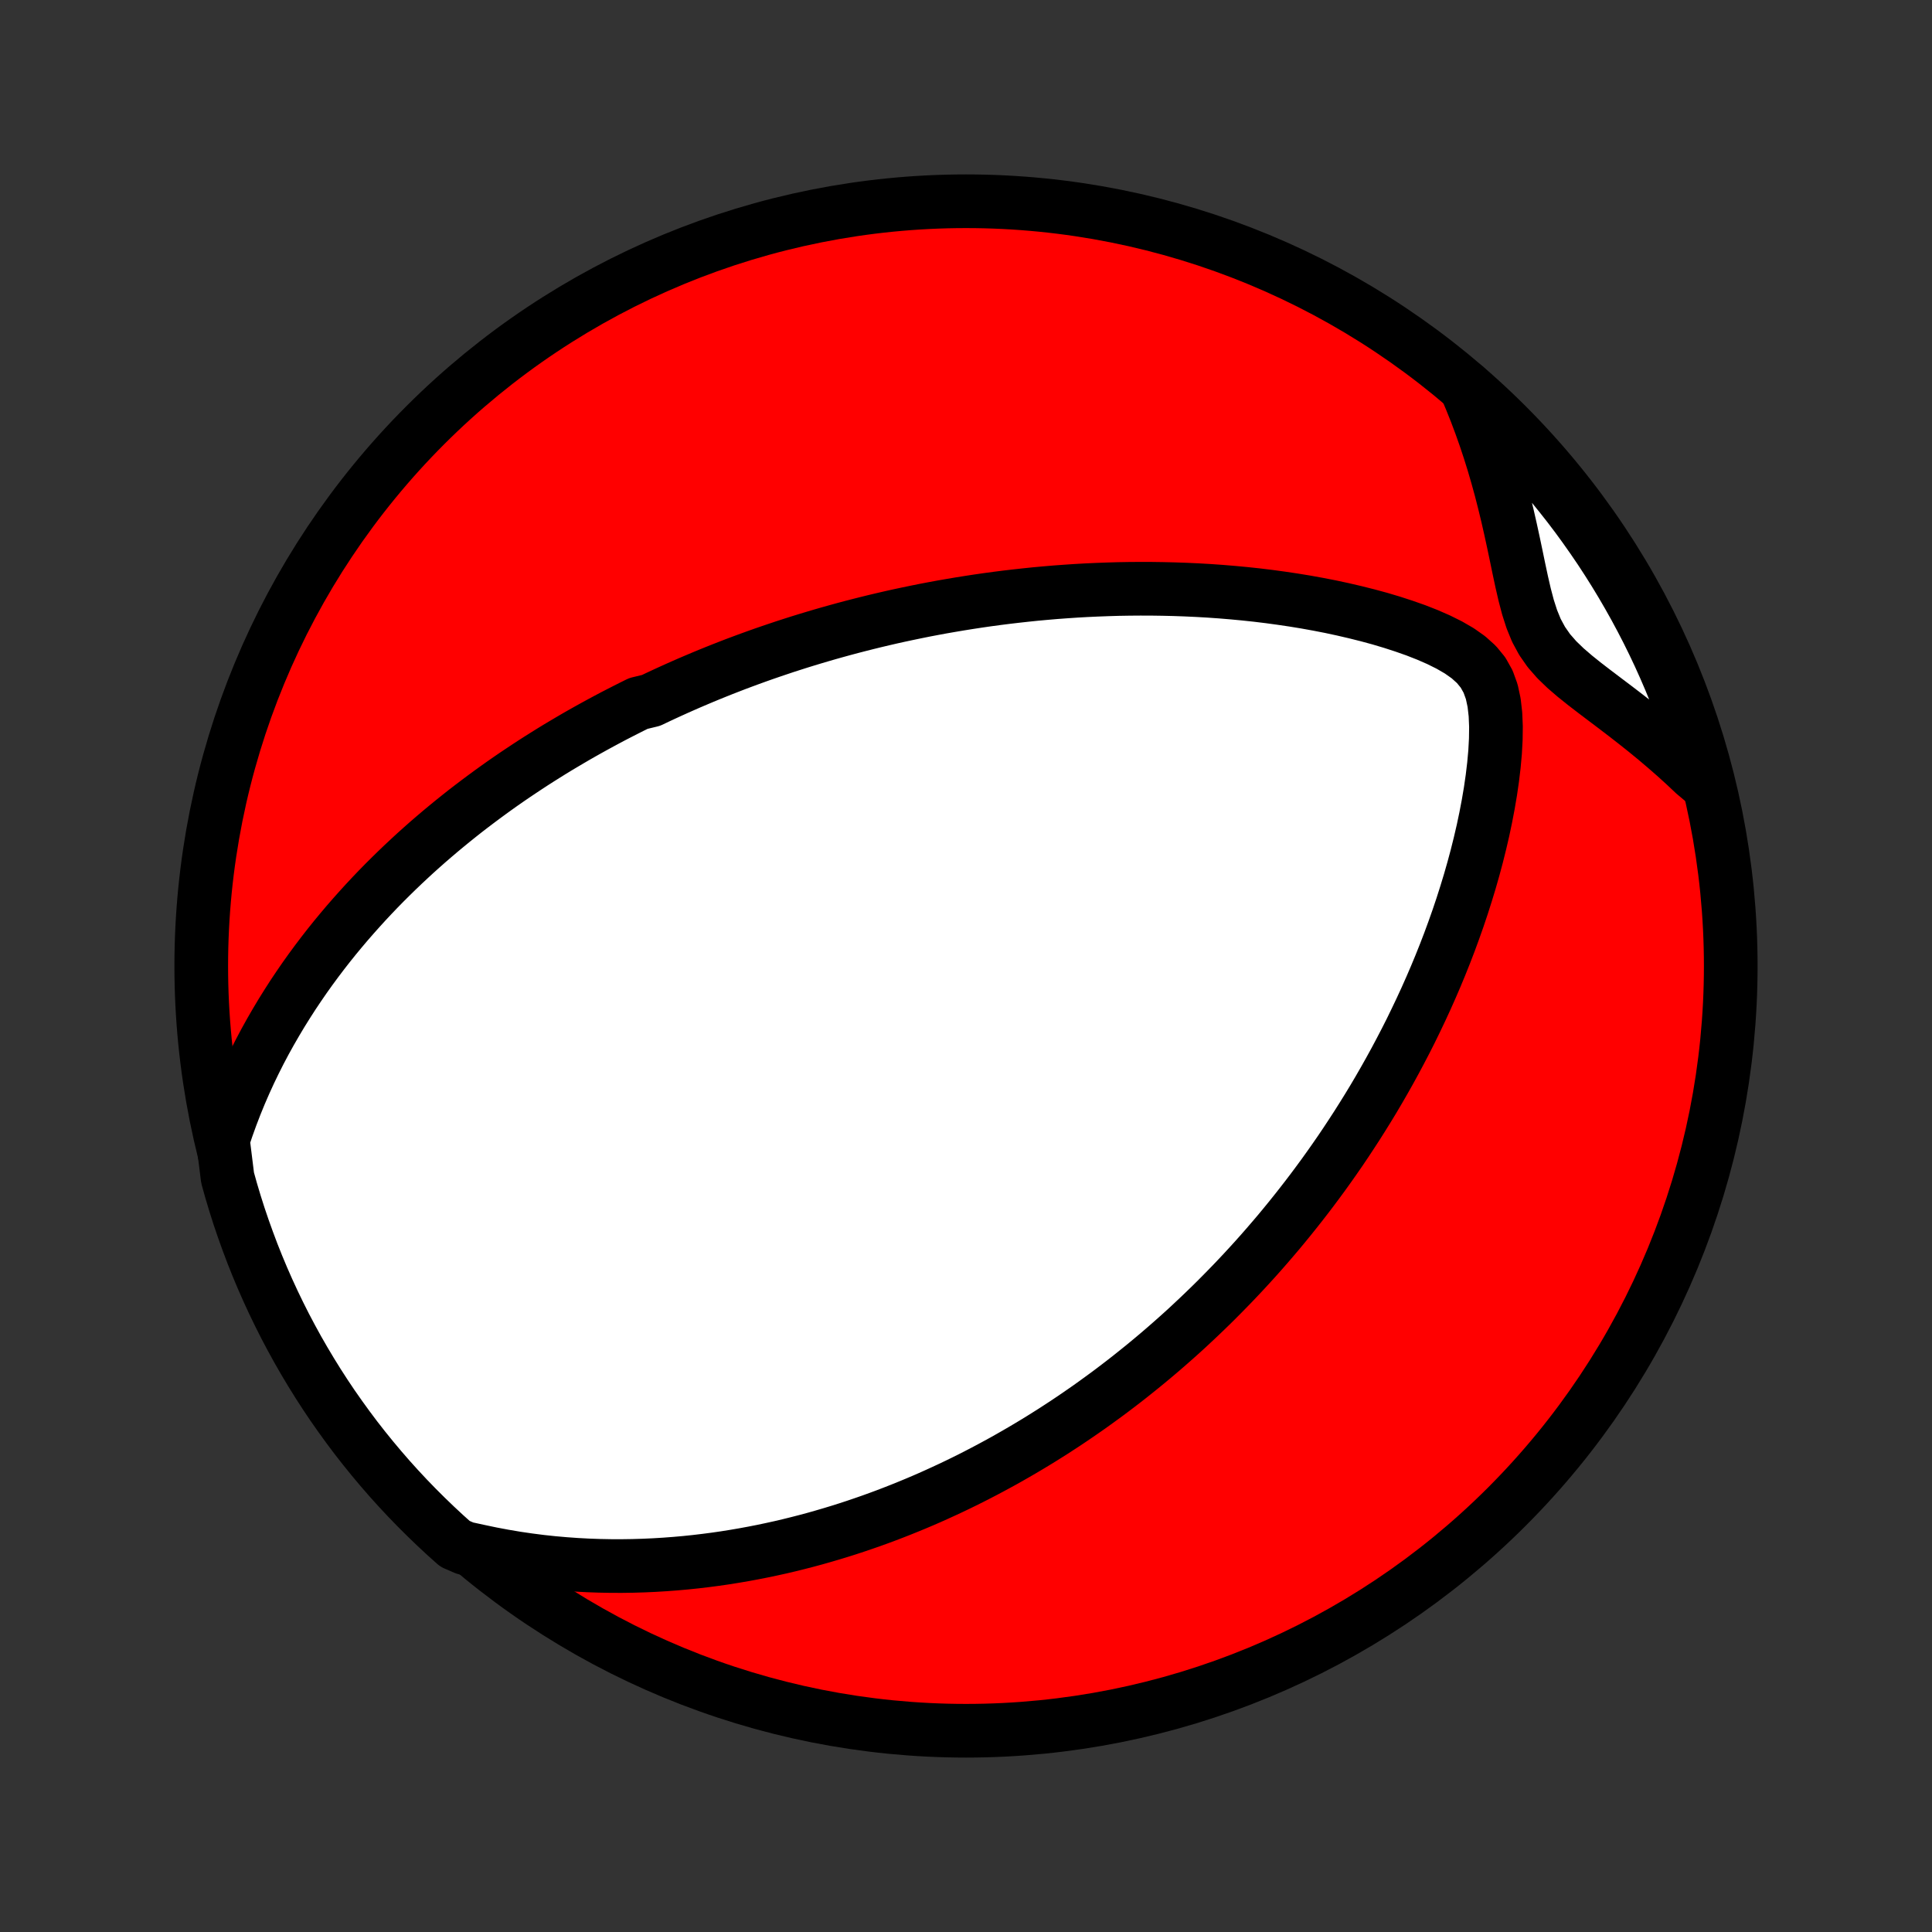 <?xml version="1.0" encoding="utf-8" standalone="no"?>
<!DOCTYPE svg PUBLIC "-//W3C//DTD SVG 1.1//EN"
  "http://www.w3.org/Graphics/SVG/1.1/DTD/svg11.dtd">
<!-- Created with matplotlib (http://matplotlib.org/) -->
<svg height="72pt" version="1.1" viewBox="0 0 72 72" width="72pt" xmlns="http://www.w3.org/2000/svg" xmlns:xlink="http://www.w3.org/1999/xlink">
 <rect x="0" y="0" width="72" height="72" fill="#333333" stroke="none"/>
 <defs>
  <style type="text/css">
*{stroke-linecap:butt;stroke-linejoin:round;}
  </style>
 </defs>
 <g id="figure_1">
  <g id="patch_1">
   <path d="
M0 72
L72 72
L72 0
L0 0
z
" style="fill:none;"/>
  </g>
  <g id="axes_1">
   <g id="PatchCollection_1">
    <defs>
     <path d="
M36 -7.5
C43.558 -7.5 50.808 -10.503 56.153 -15.848
C61.497 -21.192 64.5 -28.442 64.5 -36
C64.5 -43.558 61.497 -50.808 56.153 -56.153
C50.808 -61.497 43.558 -64.5 36 -64.5
C28.442 -64.5 21.192 -61.497 15.848 -56.153
C10.503 -50.808 7.5 -43.558 7.5 -36
C7.5 -28.442 10.503 -21.192 15.848 -15.848
C21.192 -10.503 28.442 -7.5 36 -7.5
z
" id="C0_0_a811fe30f3"/>
     <path d="
M8.306 -29.521
L8.454 -29.963
L8.61 -30.396
L8.773 -30.82
L8.943 -31.236
L9.119 -31.642
L9.301 -32.04
L9.489 -32.429
L9.681 -32.81
L9.878 -33.182
L10.08 -33.546
L10.285 -33.901
L10.493 -34.249
L10.705 -34.589
L10.919 -34.922
L11.136 -35.246
L11.355 -35.564
L11.576 -35.874
L11.799 -36.177
L12.024 -36.474
L12.25 -36.764
L12.477 -37.047
L12.706 -37.324
L12.935 -37.595
L13.165 -37.859
L13.396 -38.118
L13.627 -38.372
L13.858 -38.619
L14.09 -38.862
L14.322 -39.099
L14.555 -39.331
L14.787 -39.558
L15.02 -39.781
L15.252 -39.998
L15.484 -40.212
L15.717 -40.421
L15.949 -40.626
L16.181 -40.826
L16.413 -41.023
L16.644 -41.215
L16.875 -41.404
L17.107 -41.59
L17.337 -41.772
L17.568 -41.95
L17.799 -42.125
L18.029 -42.297
L18.259 -42.466
L18.489 -42.632
L18.718 -42.795
L18.948 -42.955
L19.177 -43.112
L19.407 -43.266
L19.636 -43.418
L19.865 -43.568
L20.095 -43.715
L20.324 -43.859
L20.553 -44.002
L20.782 -44.142
L21.012 -44.279
L21.242 -44.415
L21.471 -44.549
L21.702 -44.681
L21.932 -44.81
L22.163 -44.938
L22.394 -45.064
L22.625 -45.188
L22.857 -45.311
L23.09 -45.431
L23.323 -45.55
L23.557 -45.668
L23.791 -45.784
L24.263 -45.898
L24.499 -46.011
L24.737 -46.122
L24.976 -46.232
L25.215 -46.34
L25.456 -46.447
L25.698 -46.553
L25.942 -46.657
L26.186 -46.76
L26.432 -46.862
L26.679 -46.962
L26.927 -47.061
L27.178 -47.159
L27.429 -47.256
L27.683 -47.351
L27.938 -47.445
L28.195 -47.538
L28.454 -47.63
L28.715 -47.72
L28.978 -47.809
L29.243 -47.898
L29.51 -47.984
L29.779 -48.07
L30.051 -48.154
L30.325 -48.237
L30.602 -48.319
L30.882 -48.4
L31.164 -48.479
L31.448 -48.557
L31.736 -48.634
L32.027 -48.709
L32.32 -48.783
L32.617 -48.856
L32.917 -48.927
L33.22 -48.997
L33.526 -49.065
L33.837 -49.131
L34.15 -49.196
L34.467 -49.26
L34.788 -49.321
L35.112 -49.381
L35.441 -49.438
L35.773 -49.494
L36.11 -49.548
L36.45 -49.6
L36.795 -49.65
L37.143 -49.697
L37.497 -49.742
L37.854 -49.784
L38.216 -49.824
L38.582 -49.862
L38.953 -49.896
L39.328 -49.928
L39.708 -49.956
L40.093 -49.982
L40.482 -50.004
L40.876 -50.022
L41.274 -50.037
L41.676 -50.049
L42.084 -50.056
L42.496 -50.059
L42.912 -50.058
L43.333 -50.052
L43.757 -50.042
L44.186 -50.027
L44.619 -50.007
L45.056 -49.982
L45.497 -49.951
L45.941 -49.914
L46.388 -49.872
L46.838 -49.824
L47.291 -49.769
L47.746 -49.707
L48.204 -49.639
L48.663 -49.564
L49.123 -49.481
L49.584 -49.391
L50.045 -49.292
L50.505 -49.185
L50.964 -49.07
L51.421 -48.946
L51.874 -48.811
L52.321 -48.666
L52.762 -48.511
L53.193 -48.342
L53.61 -48.16
L54.009 -47.962
L54.384 -47.745
L54.724 -47.505
L55.022 -47.237
L55.268 -46.937
L55.457 -46.599
L55.593 -46.224
L55.681 -45.815
L55.731 -45.379
L55.75 -44.922
L55.744 -44.452
L55.718 -43.972
L55.674 -43.487
L55.616 -42.999
L55.545 -42.51
L55.462 -42.022
L55.369 -41.535
L55.267 -41.051
L55.155 -40.57
L55.036 -40.093
L54.909 -39.62
L54.775 -39.151
L54.634 -38.688
L54.488 -38.23
L54.336 -37.778
L54.178 -37.331
L54.016 -36.89
L53.849 -36.456
L53.678 -36.028
L53.503 -35.606
L53.324 -35.191
L53.142 -34.782
L52.956 -34.379
L52.768 -33.984
L52.578 -33.594
L52.385 -33.212
L52.189 -32.836
L51.992 -32.466
L51.793 -32.103
L51.592 -31.746
L51.39 -31.395
L51.187 -31.051
L50.982 -30.713
L50.776 -30.381
L50.57 -30.055
L50.362 -29.735
L50.154 -29.42
L49.946 -29.111
L49.736 -28.808
L49.527 -28.511
L49.317 -28.218
L49.106 -27.931
L48.896 -27.649
L48.685 -27.372
L48.474 -27.1
L48.263 -26.833
L48.052 -26.57
L47.841 -26.312
L47.63 -26.058
L47.418 -25.809
L47.207 -25.564
L46.996 -25.323
L46.785 -25.086
L46.573 -24.853
L46.362 -24.624
L46.151 -24.399
L45.94 -24.177
L45.728 -23.959
L45.517 -23.744
L45.306 -23.532
L45.095 -23.324
L44.883 -23.119
L44.672 -22.917
L44.46 -22.718
L44.249 -22.521
L44.037 -22.328
L43.825 -22.138
L43.612 -21.95
L43.4 -21.765
L43.187 -21.582
L42.974 -21.402
L42.76 -21.224
L42.546 -21.049
L42.331 -20.876
L42.117 -20.705
L41.901 -20.536
L41.685 -20.37
L41.468 -20.205
L41.251 -20.043
L41.032 -19.883
L40.813 -19.724
L40.594 -19.567
L40.373 -19.413
L40.151 -19.26
L39.929 -19.109
L39.705 -18.959
L39.48 -18.812
L39.255 -18.666
L39.027 -18.522
L38.799 -18.379
L38.569 -18.238
L38.338 -18.099
L38.105 -17.961
L37.871 -17.825
L37.635 -17.69
L37.397 -17.556
L37.158 -17.425
L36.917 -17.295
L36.674 -17.166
L36.429 -17.039
L36.182 -16.913
L35.933 -16.789
L35.681 -16.666
L35.427 -16.545
L35.171 -16.426
L34.913 -16.308
L34.652 -16.191
L34.388 -16.076
L34.121 -15.963
L33.852 -15.852
L33.58 -15.742
L33.305 -15.634
L33.026 -15.527
L32.745 -15.423
L32.46 -15.32
L32.172 -15.22
L31.881 -15.121
L31.585 -15.024
L31.287 -14.93
L30.984 -14.838
L30.677 -14.748
L30.367 -14.66
L30.052 -14.575
L29.733 -14.493
L29.41 -14.413
L29.083 -14.336
L28.751 -14.263
L28.414 -14.192
L28.073 -14.125
L27.727 -14.061
L27.376 -14.001
L27.02 -13.944
L26.66 -13.892
L26.293 -13.844
L25.922 -13.8
L25.546 -13.761
L25.164 -13.727
L24.777 -13.698
L24.384 -13.674
L23.986 -13.656
L23.582 -13.644
L23.173 -13.638
L22.758 -13.639
L22.337 -13.647
L21.912 -13.662
L21.48 -13.685
L21.044 -13.716
L20.601 -13.755
L20.154 -13.803
L19.701 -13.861
L19.244 -13.928
L18.782 -14.006
L18.314 -14.094
L17.843 -14.193
L17.331 -14.304
L16.957 -14.466
L16.59 -14.795
L16.229 -15.131
L15.874 -15.473
L15.525 -15.821
L15.182 -16.175
L14.845 -16.536
L14.515 -16.902
L14.192 -17.274
L13.875 -17.652
L13.565 -18.035
L13.261 -18.424
L12.965 -18.819
L12.676 -19.218
L12.393 -19.622
L12.118 -20.032
L11.85 -20.447
L11.59 -20.866
L11.337 -21.29
L11.091 -21.718
L10.854 -22.15
L10.623 -22.587
L10.401 -23.028
L10.186 -23.473
L9.979 -23.922
L9.78 -24.374
L9.589 -24.83
L9.406 -25.289
L9.232 -25.752
L9.065 -26.217
L8.906 -26.686
L8.756 -27.158
L8.614 -27.632
L8.481 -28.108
z
" id="C0_1_5dc4dc3099"/>
     <path d="
M54.625 -57.565
L54.818 -57.108
L55.003 -56.646
L55.179 -56.178
L55.347 -55.704
L55.506 -55.226
L55.657 -54.743
L55.799 -54.256
L55.934 -53.766
L56.06 -53.273
L56.18 -52.778
L56.293 -52.281
L56.401 -51.785
L56.505 -51.29
L56.607 -50.798
L56.711 -50.312
L56.821 -49.835
L56.943 -49.372
L57.086 -48.926
L57.258 -48.506
L57.47 -48.114
L57.723 -47.751
L58.016 -47.416
L58.342 -47.101
L58.692 -46.8
L59.058 -46.507
L59.434 -46.218
L59.816 -45.929
L60.199 -45.64
L60.582 -45.347
L60.962 -45.051
L61.34 -44.75
L61.712 -44.445
L62.078 -44.134
L62.439 -43.819
L62.792 -43.498
L63.138 -43.172
L63.531 -42.842
L63.398 -43.368
L63.257 -43.847
L63.108 -44.324
L62.95 -44.798
L62.784 -45.27
L62.61 -45.739
L62.428 -46.205
L62.238 -46.668
L62.04 -47.127
L61.834 -47.584
L61.62 -48.036
L61.398 -48.486
L61.168 -48.931
L60.931 -49.372
L60.686 -49.809
L60.434 -50.242
L60.174 -50.671
L59.907 -51.095
L59.633 -51.515
L59.351 -51.929
L59.062 -52.34
L58.767 -52.745
L58.464 -53.145
L58.154 -53.539
L57.838 -53.929
L57.515 -54.312
L57.186 -54.691
L56.85 -55.063
L56.508 -55.43
L56.159 -55.791
L55.804 -56.146
L55.444 -56.495
L55.077 -56.837
z
" id="C0_2_1ef7f45323"/>
    </defs>
    <g clip-path="url(#p1bffca34e9)">
     <use style="fill:#ff0000;stroke:#000000;stroke-width:2.0;" x="0.0" xlink:href="#C0_0_a811fe30f3" y="72.0"/>
    </g>
    <g clip-path="url(#p1bffca34e9)">
     <use style="fill:#ffffff;stroke:#000000;stroke-width:2.0;" x="0.0" xlink:href="#C0_1_5dc4dc3099" y="72.0"/>
    </g>
    <g clip-path="url(#p1bffca34e9)">
     <use style="fill:#ffffff;stroke:#000000;stroke-width:2.0;" x="0.0" xlink:href="#C0_2_1ef7f45323" y="72.0"/>
    </g>
   </g>
  </g>
 </g>
 <defs>
  <clipPath id="p1bffca34e9">
   <rect height="72.0" width="72.0" x="0.0" y="0.0"/>
  </clipPath>
 </defs>
</svg>
